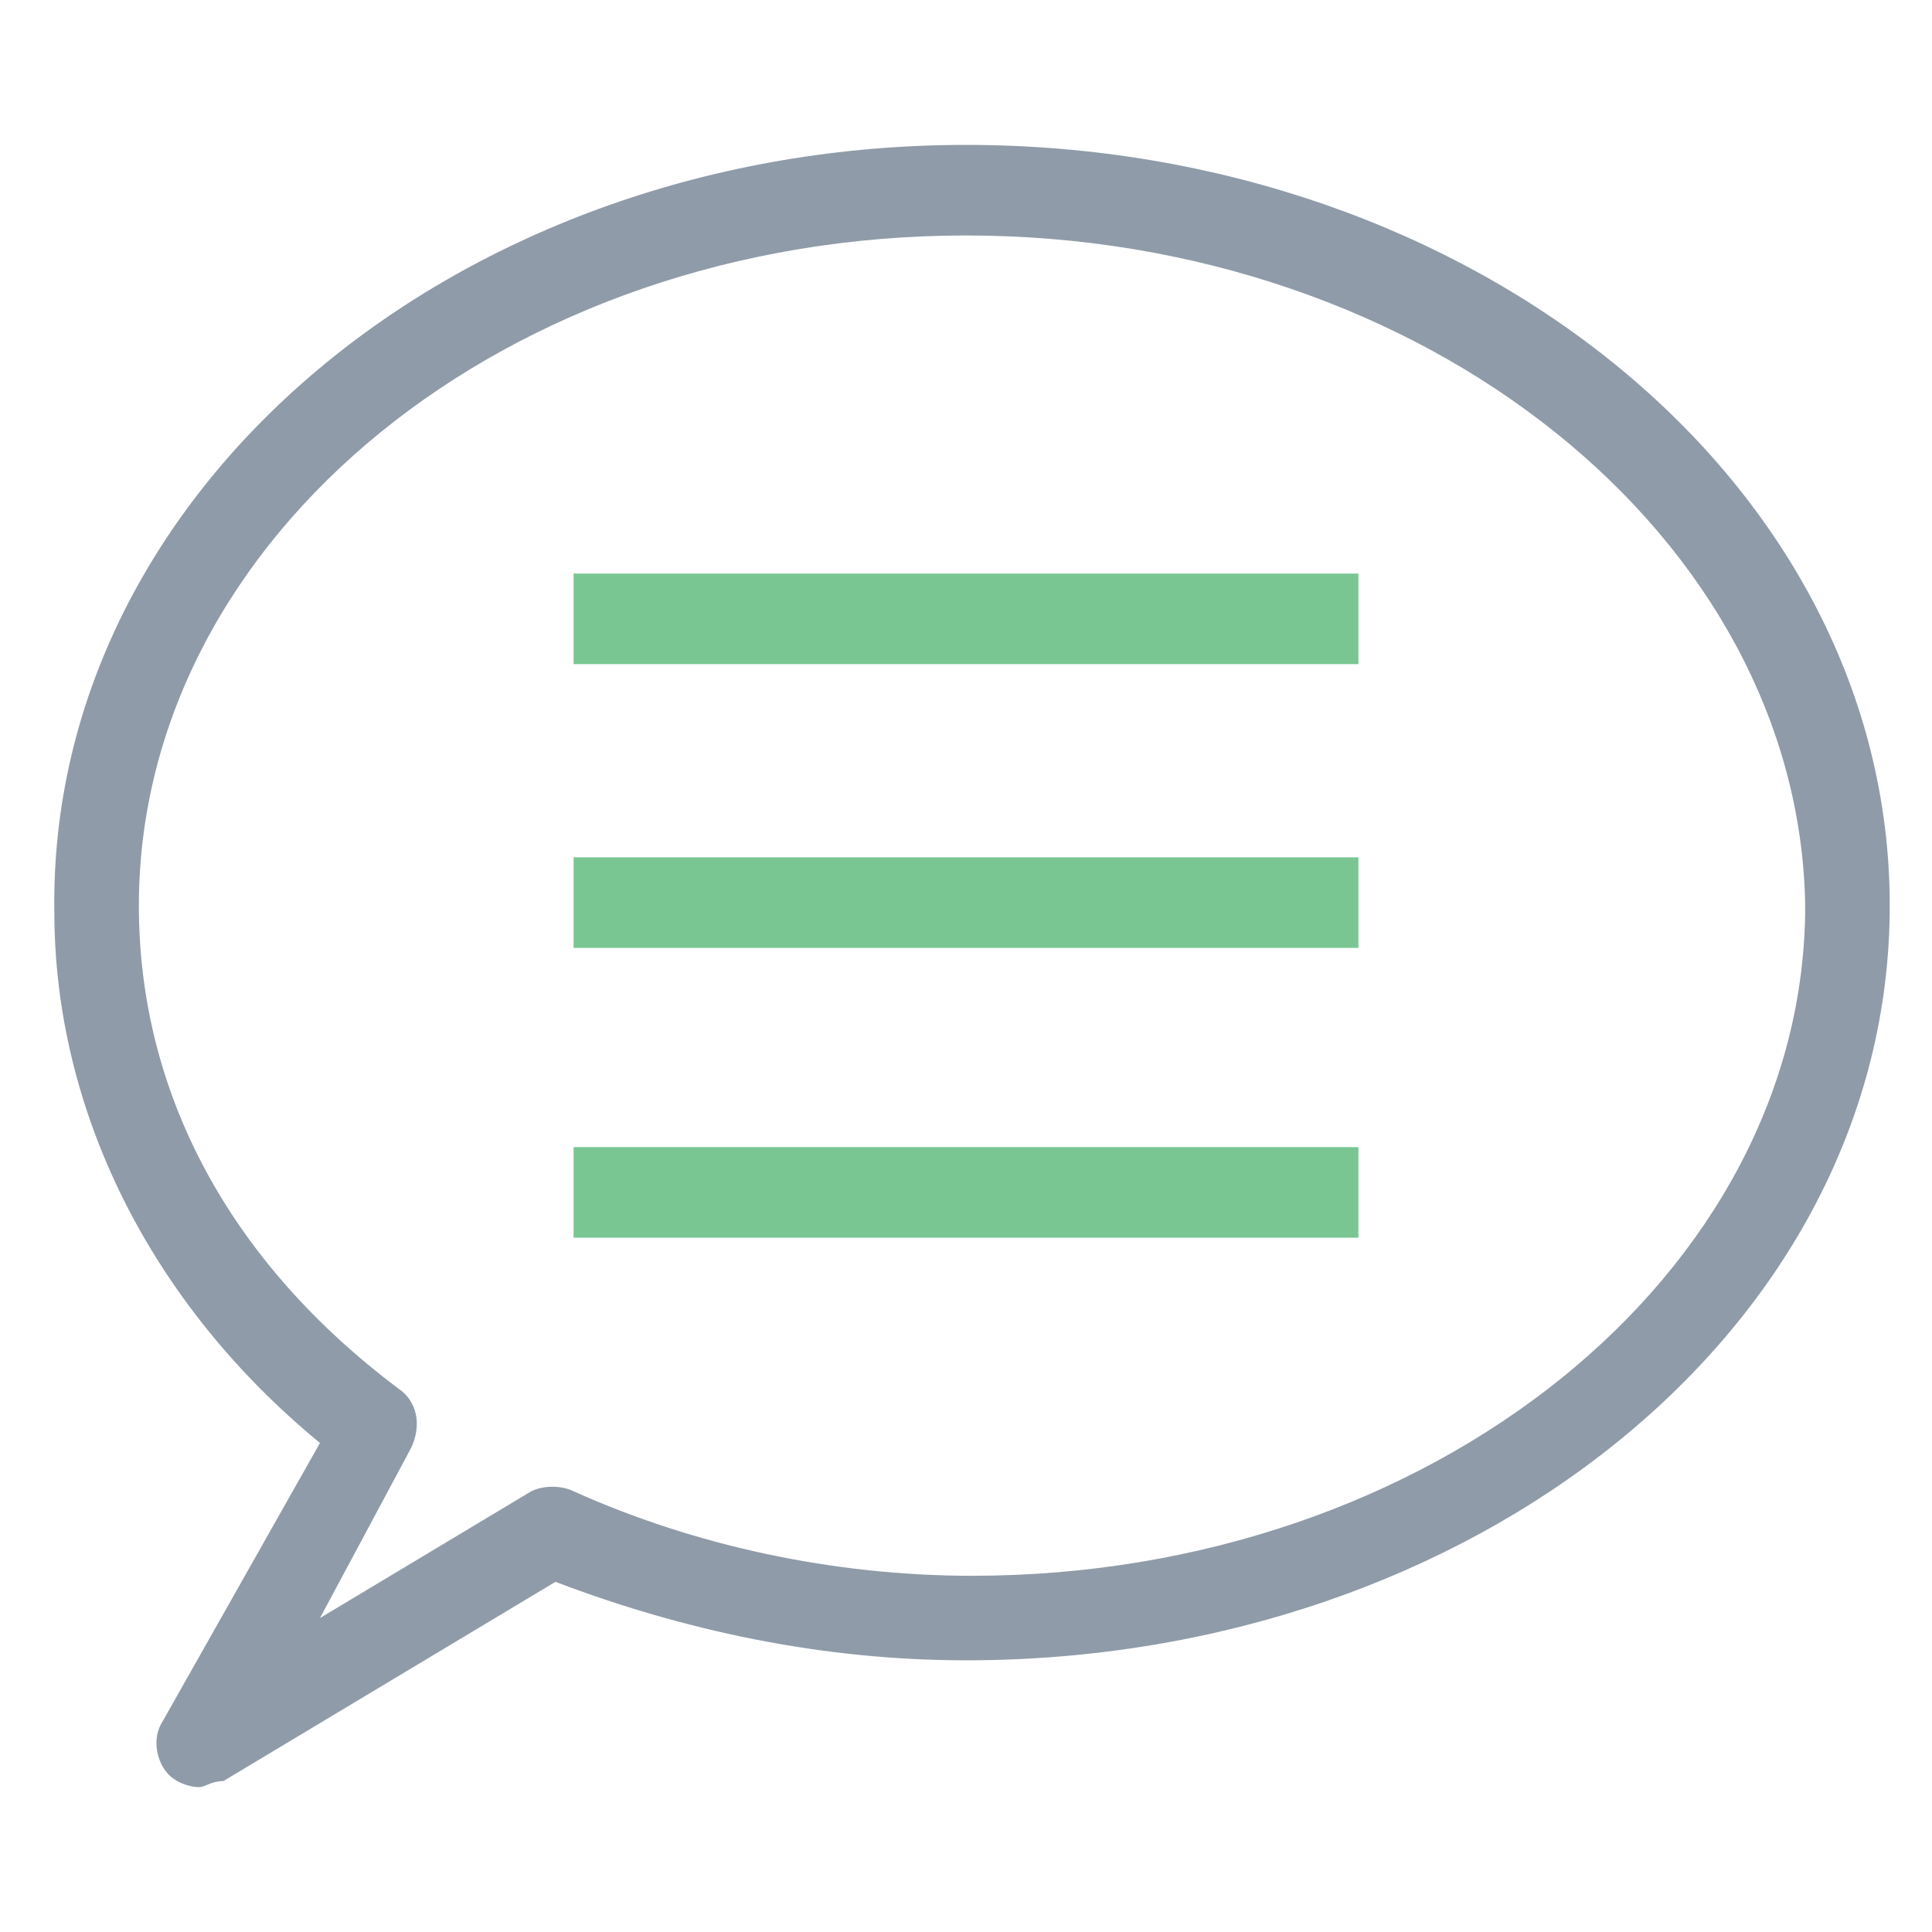 <?xml version="1.0" encoding="utf-8"?>
<!-- Generator: Adobe Illustrator 18.0.0, SVG Export Plug-In . SVG Version: 6.00 Build 0)  -->
<!DOCTYPE svg PUBLIC "-//W3C//DTD SVG 1.1//EN" "http://www.w3.org/Graphics/SVG/1.1/DTD/svg11.dtd">
<svg version="1.1" id="Layer_1" xmlns="http://www.w3.org/2000/svg" xmlns:xlink="http://www.w3.org/1999/xlink" x="0px" y="0px"
	 viewBox="0 0 32 32" enable-background="new 0 0 32 32" xml:space="preserve">
<g>
	<g>
		<path fill="#8F9BA8" d="M3.3,29.6c-0.2,0-0.4-0.1-0.5-0.2c-0.2-0.2-0.3-0.6-0.1-0.9l2.6-4.6c-2.8-2.3-4.4-5.5-4.4-8.8
			C0.8,8.1,7.6,2.4,16,2.4c8.4,0,15.3,5.6,15.3,12.6S24.4,27.5,16,27.5c-2.4,0-4.7-0.5-6.8-1.3l-5.5,3.3C3.5,29.5,3.4,29.6,3.3,29.6
			z M16,3.9C8.4,3.9,2.3,8.9,2.3,15c0,3.1,1.5,5.9,4.3,8c0.3,0.2,0.4,0.6,0.2,1l-1.5,2.8l3.5-2.1c0.2-0.1,0.5-0.1,0.7,0
			c2,0.9,4.3,1.4,6.6,1.4c7.6,0,13.8-5,13.8-11.1C29.8,8.9,23.6,3.9,16,3.9z"/>
	</g>
	<g>
		<rect x="9.5" y="9.5" fill="#79C693" width="13" height="1.5"/>
	</g>
	<g>
		<rect x="9.5" y="14.2" fill="#79C693" width="13" height="1.5"/>
	</g>
	<g>
		<rect x="9.5" y="19" fill="#79C693" width="13" height="1.5"/>
	</g>
</g>
</svg>
